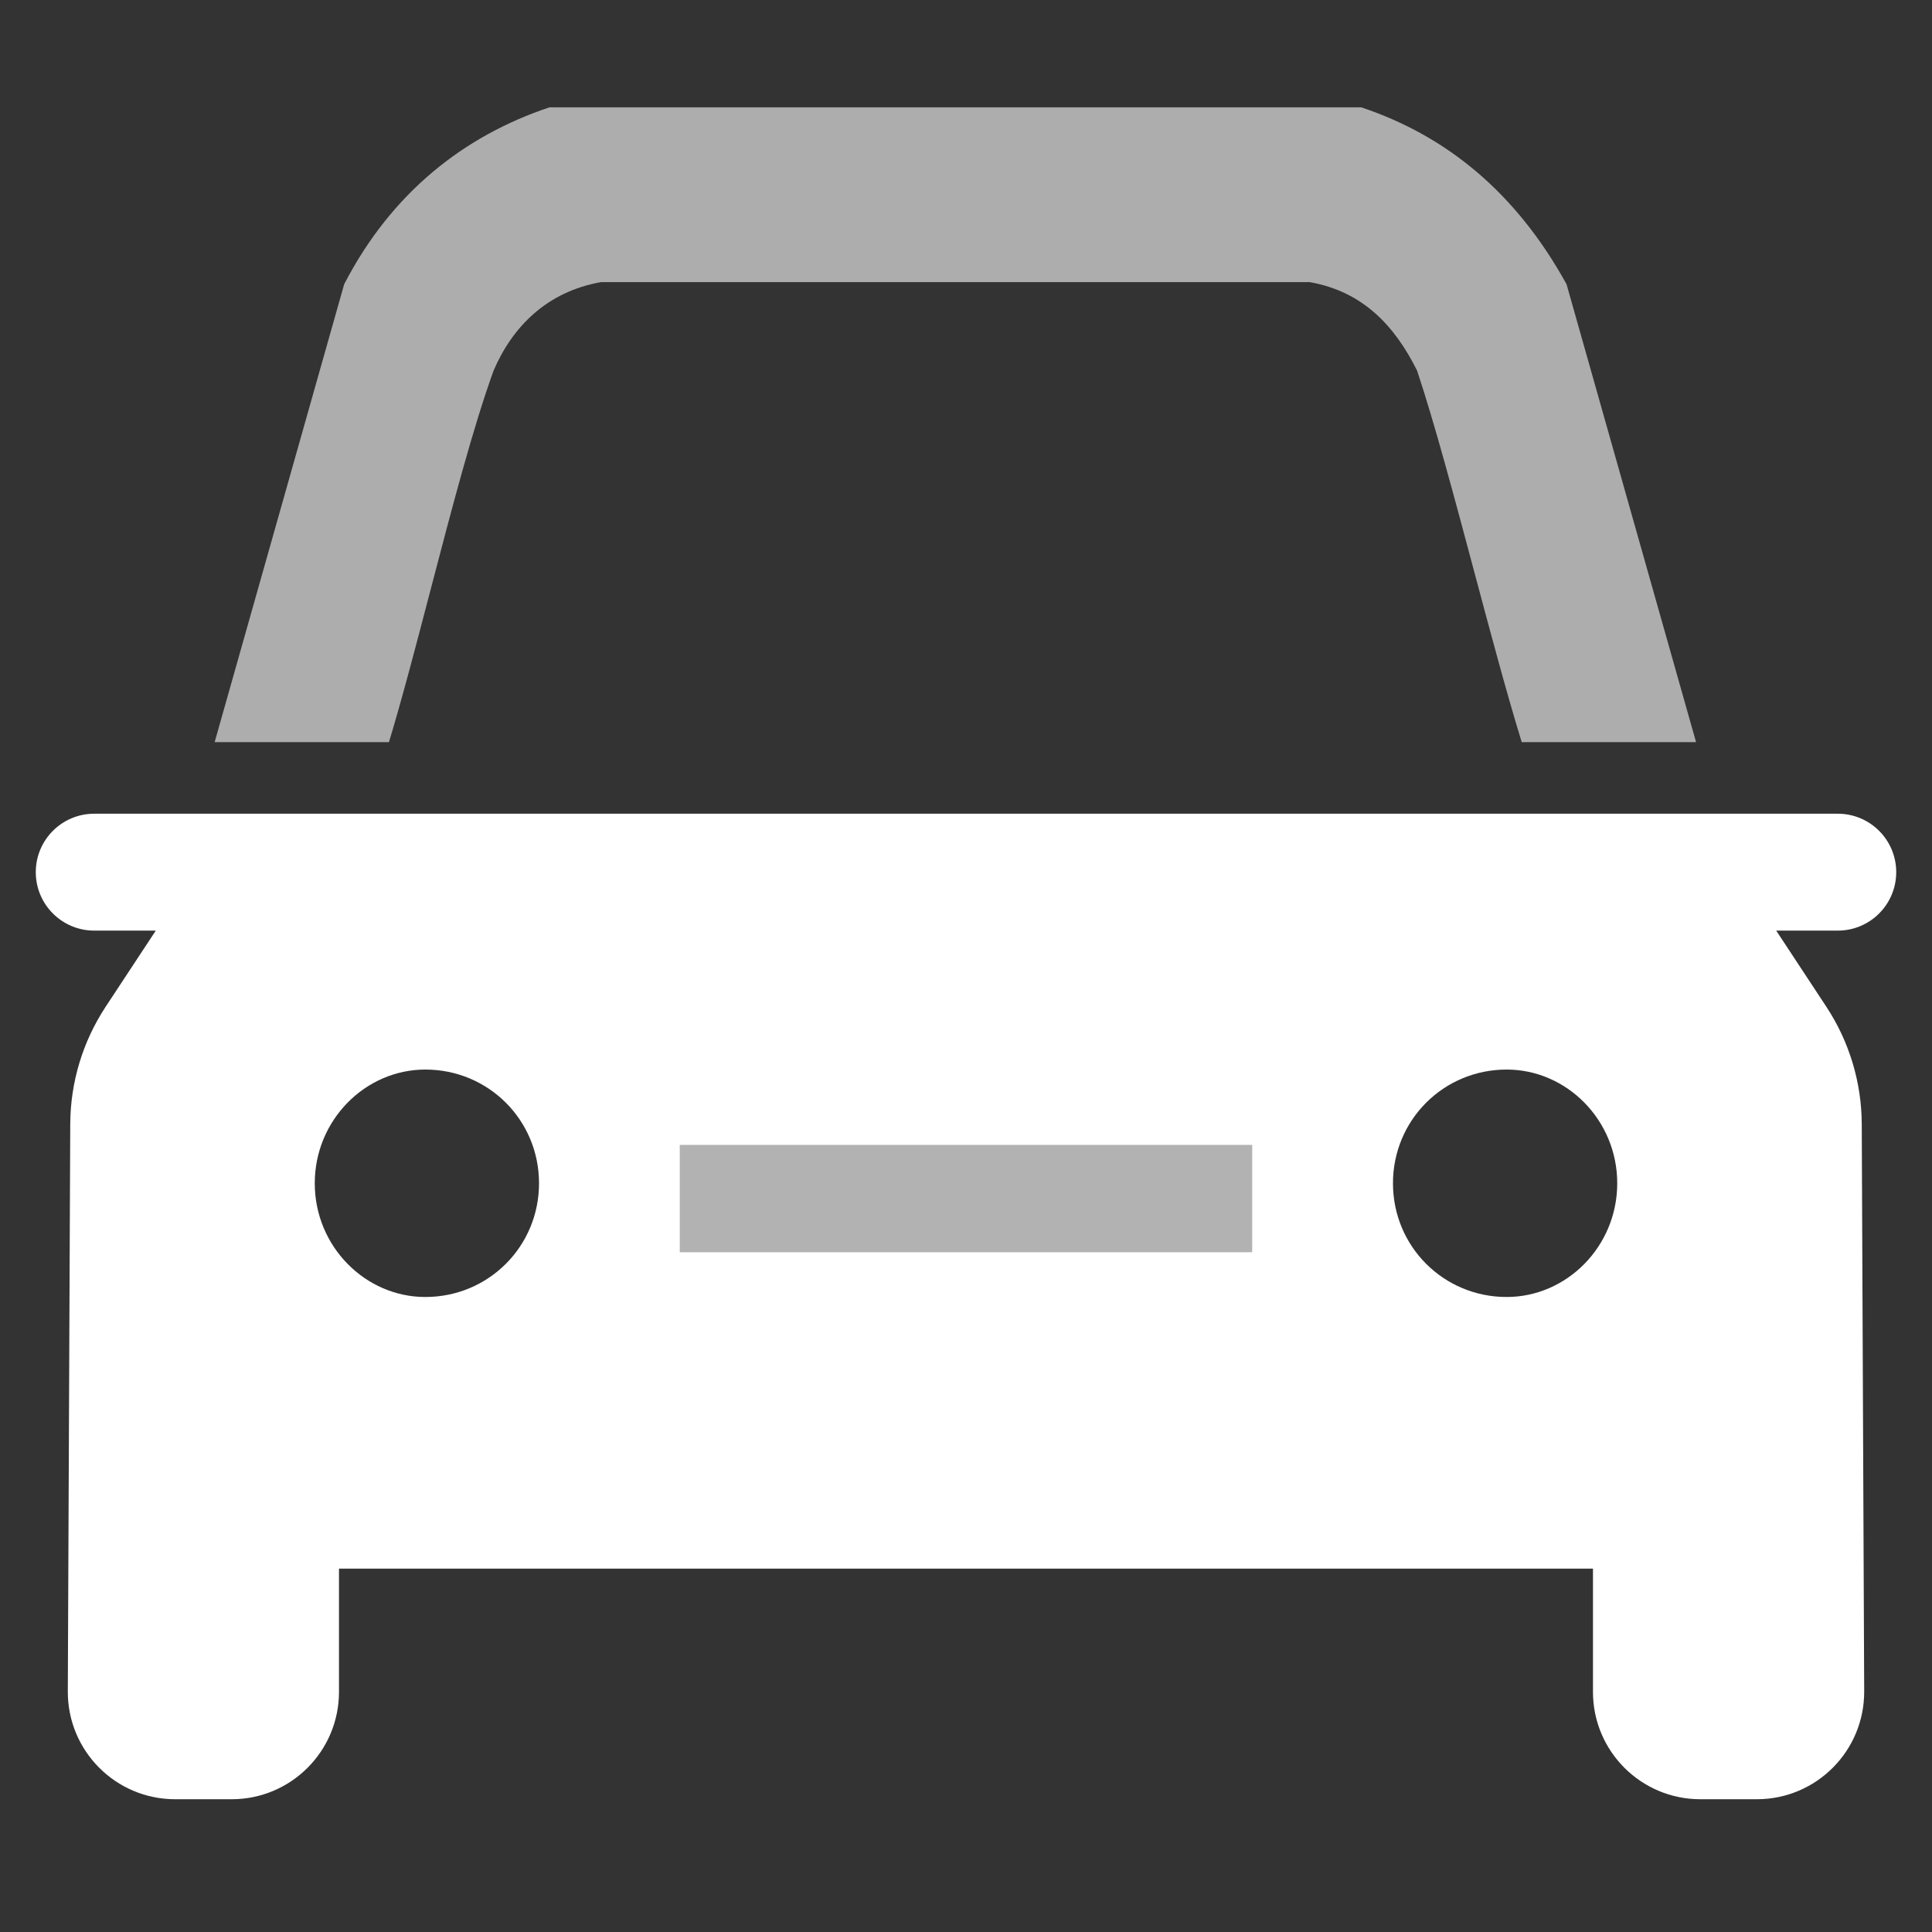 <svg xmlns="http://www.w3.org/2000/svg" width="50" height="50" fill="none" viewBox="0 0 50 50"><rect x="0" y="0" width="50" height="50" fill="#333333" stroke="none"/><path fill="#fff" fill-rule="evenodd" d="M8.907 7.356L5.555 19.207H10.066C10.409 18.075 10.772 16.685 11.142 15.268C11.685 13.191 12.242 11.056 12.775 9.589C13.266 8.445 14.165 7.546 15.555 7.301H33.894C35.284 7.546 36.101 8.445 36.673 9.589C37.123 10.938 37.634 12.852 38.145 14.766C38.569 16.354 38.993 17.942 39.382 19.207H43.894L40.542 7.356C39.234 4.985 37.436 3.514 35.229 2.778H14.22C12.013 3.514 10.133 4.985 8.907 7.356Z" clip-rule="evenodd" opacity=".6"/><path fill="#fff" fill-rule="evenodd" d="M5.831 21.059H44.169H47.562C48.397 21.059 49.074 21.736 49.074 22.571C49.074 23.407 48.397 24.084 47.562 24.084H45.968L47.266 26.055C47.859 26.956 48.177 28.009 48.182 29.087L48.245 43.774C48.251 45.313 47.006 46.564 45.467 46.564H44.004C42.47 46.564 41.226 45.32 41.226 43.786V40.596H8.773V43.786C8.773 45.32 7.53 46.564 5.996 46.564H4.533C2.994 46.564 1.749 45.313 1.755 43.774L1.818 29.087C1.823 28.009 2.141 26.956 2.734 26.055L4.032 24.084H2.438C1.603 24.084 0.926 23.407 0.926 22.571C0.926 21.736 1.603 21.059 2.438 21.059H5.831ZM38.992 27.68C37.358 27.68 36.05 28.988 36.05 30.623C36.05 32.258 37.358 33.566 38.992 33.566C40.546 33.566 41.854 32.258 41.854 30.623C41.854 28.988 40.546 27.68 38.992 27.68ZM11.007 27.68C12.642 27.68 13.95 28.988 13.95 30.623C13.95 32.258 12.642 33.566 11.007 33.566C9.454 33.566 8.146 32.258 8.146 30.623C8.146 28.988 9.454 27.68 11.007 27.68Z" clip-rule="evenodd"/><rect width="14.815" height="2.778" x="17.592" y="29.63" fill="#B2B2B2"/></svg>